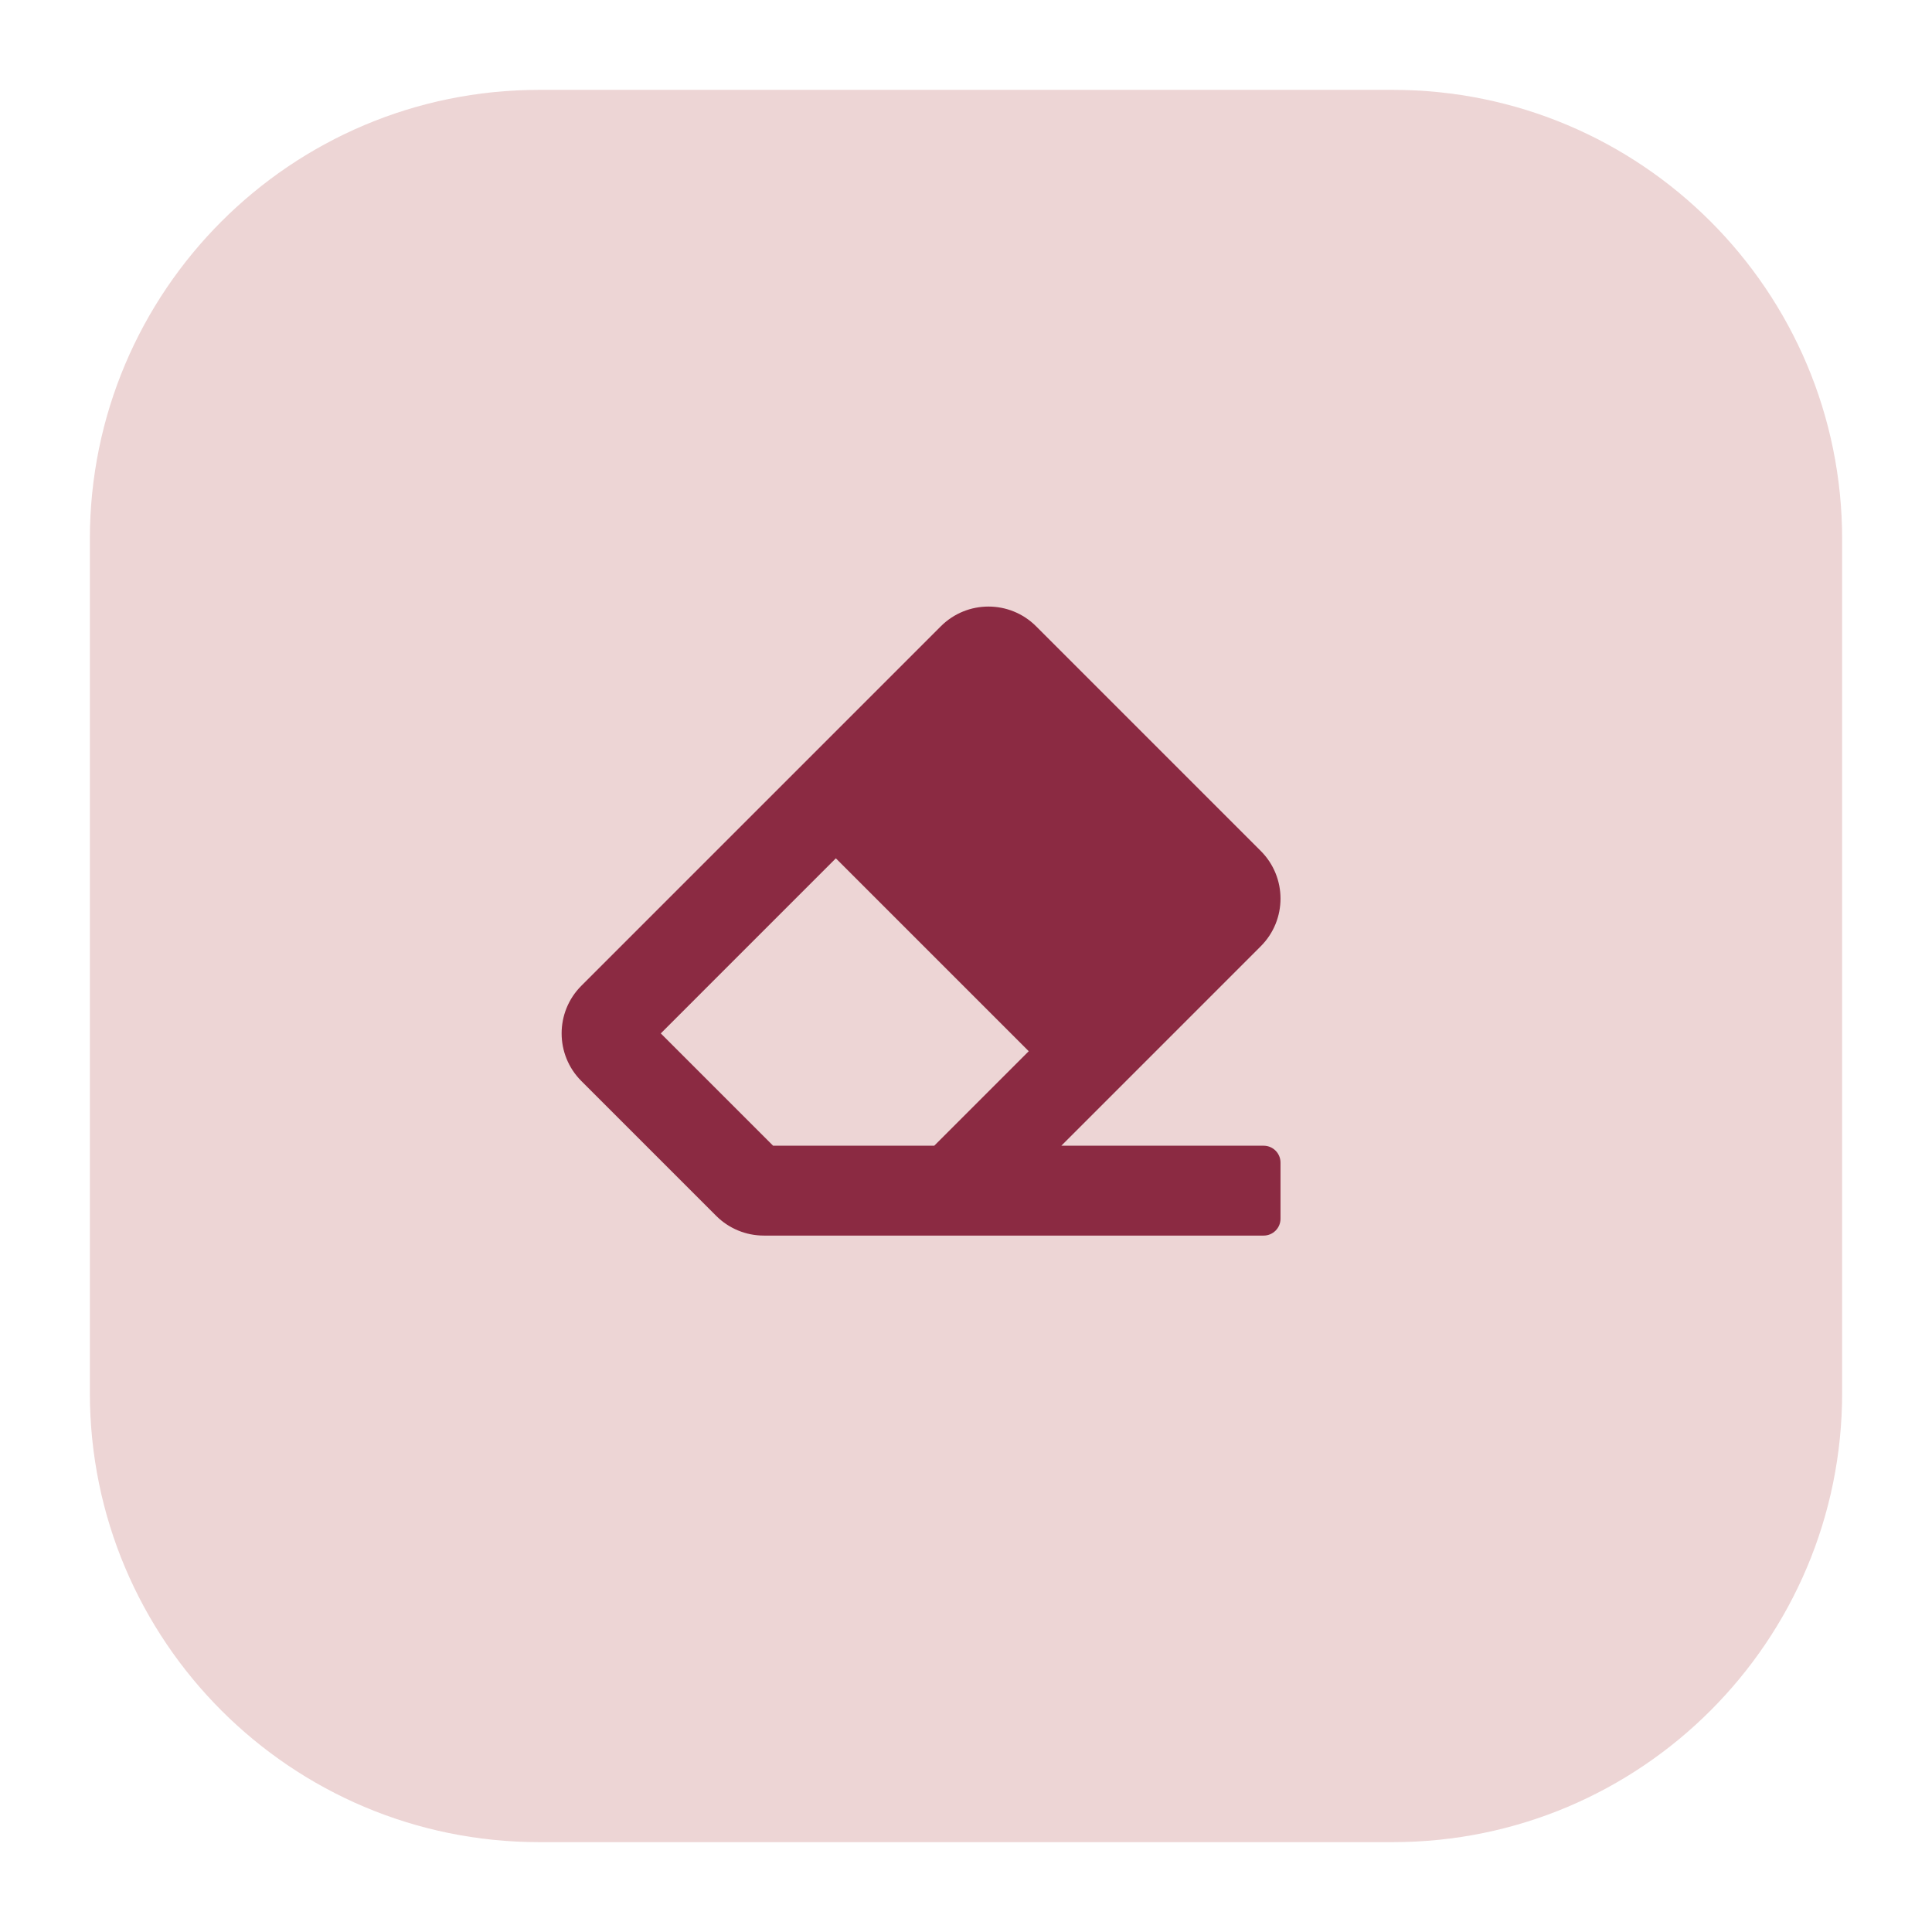 <svg width="86" height="86" viewBox="0 0 86 86" fill="none" xmlns="http://www.w3.org/2000/svg">
<g filter="url(#filter0_d_9_89)">
<path d="M60 2H22C10.954 2 2 10.954 2 22V60C2 71.046 10.954 80 22 80H60C71.046 80 80 71.046 80 60V22C80 10.954 71.046 2 60 2Z" fill="#EDD5D5"/>
</g>
<path d="M56.121 42.121C57.293 40.95 57.293 39.05 56.121 37.879L46.121 27.879C44.95 26.707 43.05 26.707 41.879 27.879L25.879 43.879C24.707 45.05 24.707 46.95 25.879 48.121L31.879 54.121C32.441 54.684 33.204 55 34 55H56.25C56.664 55 57 54.664 57 54.25V51.75C57 51.336 56.664 51 56.25 51H47.243L56.121 42.121ZM37.207 38.207L45.793 46.793L41.586 51H34.414L29.414 46L37.207 38.207Z" fill="#8B2A42"/>
<defs>
<filter id="filter0_d_9_89" x="0" y="0" width="86" height="86" filterUnits="userSpaceOnUse" color-interpolation-filters="sRGB">
<feFlood flood-opacity="0" result="BackgroundImageFix"/>
<feColorMatrix in="SourceAlpha" type="matrix" values="0 0 0 0 0 0 0 0 0 0 0 0 0 0 0 0 0 0 127 0" result="hardAlpha"/>
<feOffset dx="2" dy="2"/>
<feGaussianBlur stdDeviation="2"/>
<feColorMatrix type="matrix" values="0 0 0 0 0 0 0 0 0 0 0 0 0 0 0 0 0 0 0.1 0"/>
<feBlend mode="normal" in2="BackgroundImageFix" result="effect1_dropShadow_9_89"/>
<feBlend mode="normal" in="SourceGraphic" in2="effect1_dropShadow_9_89" result="shape"/>
</filter>
</defs>
</svg>
